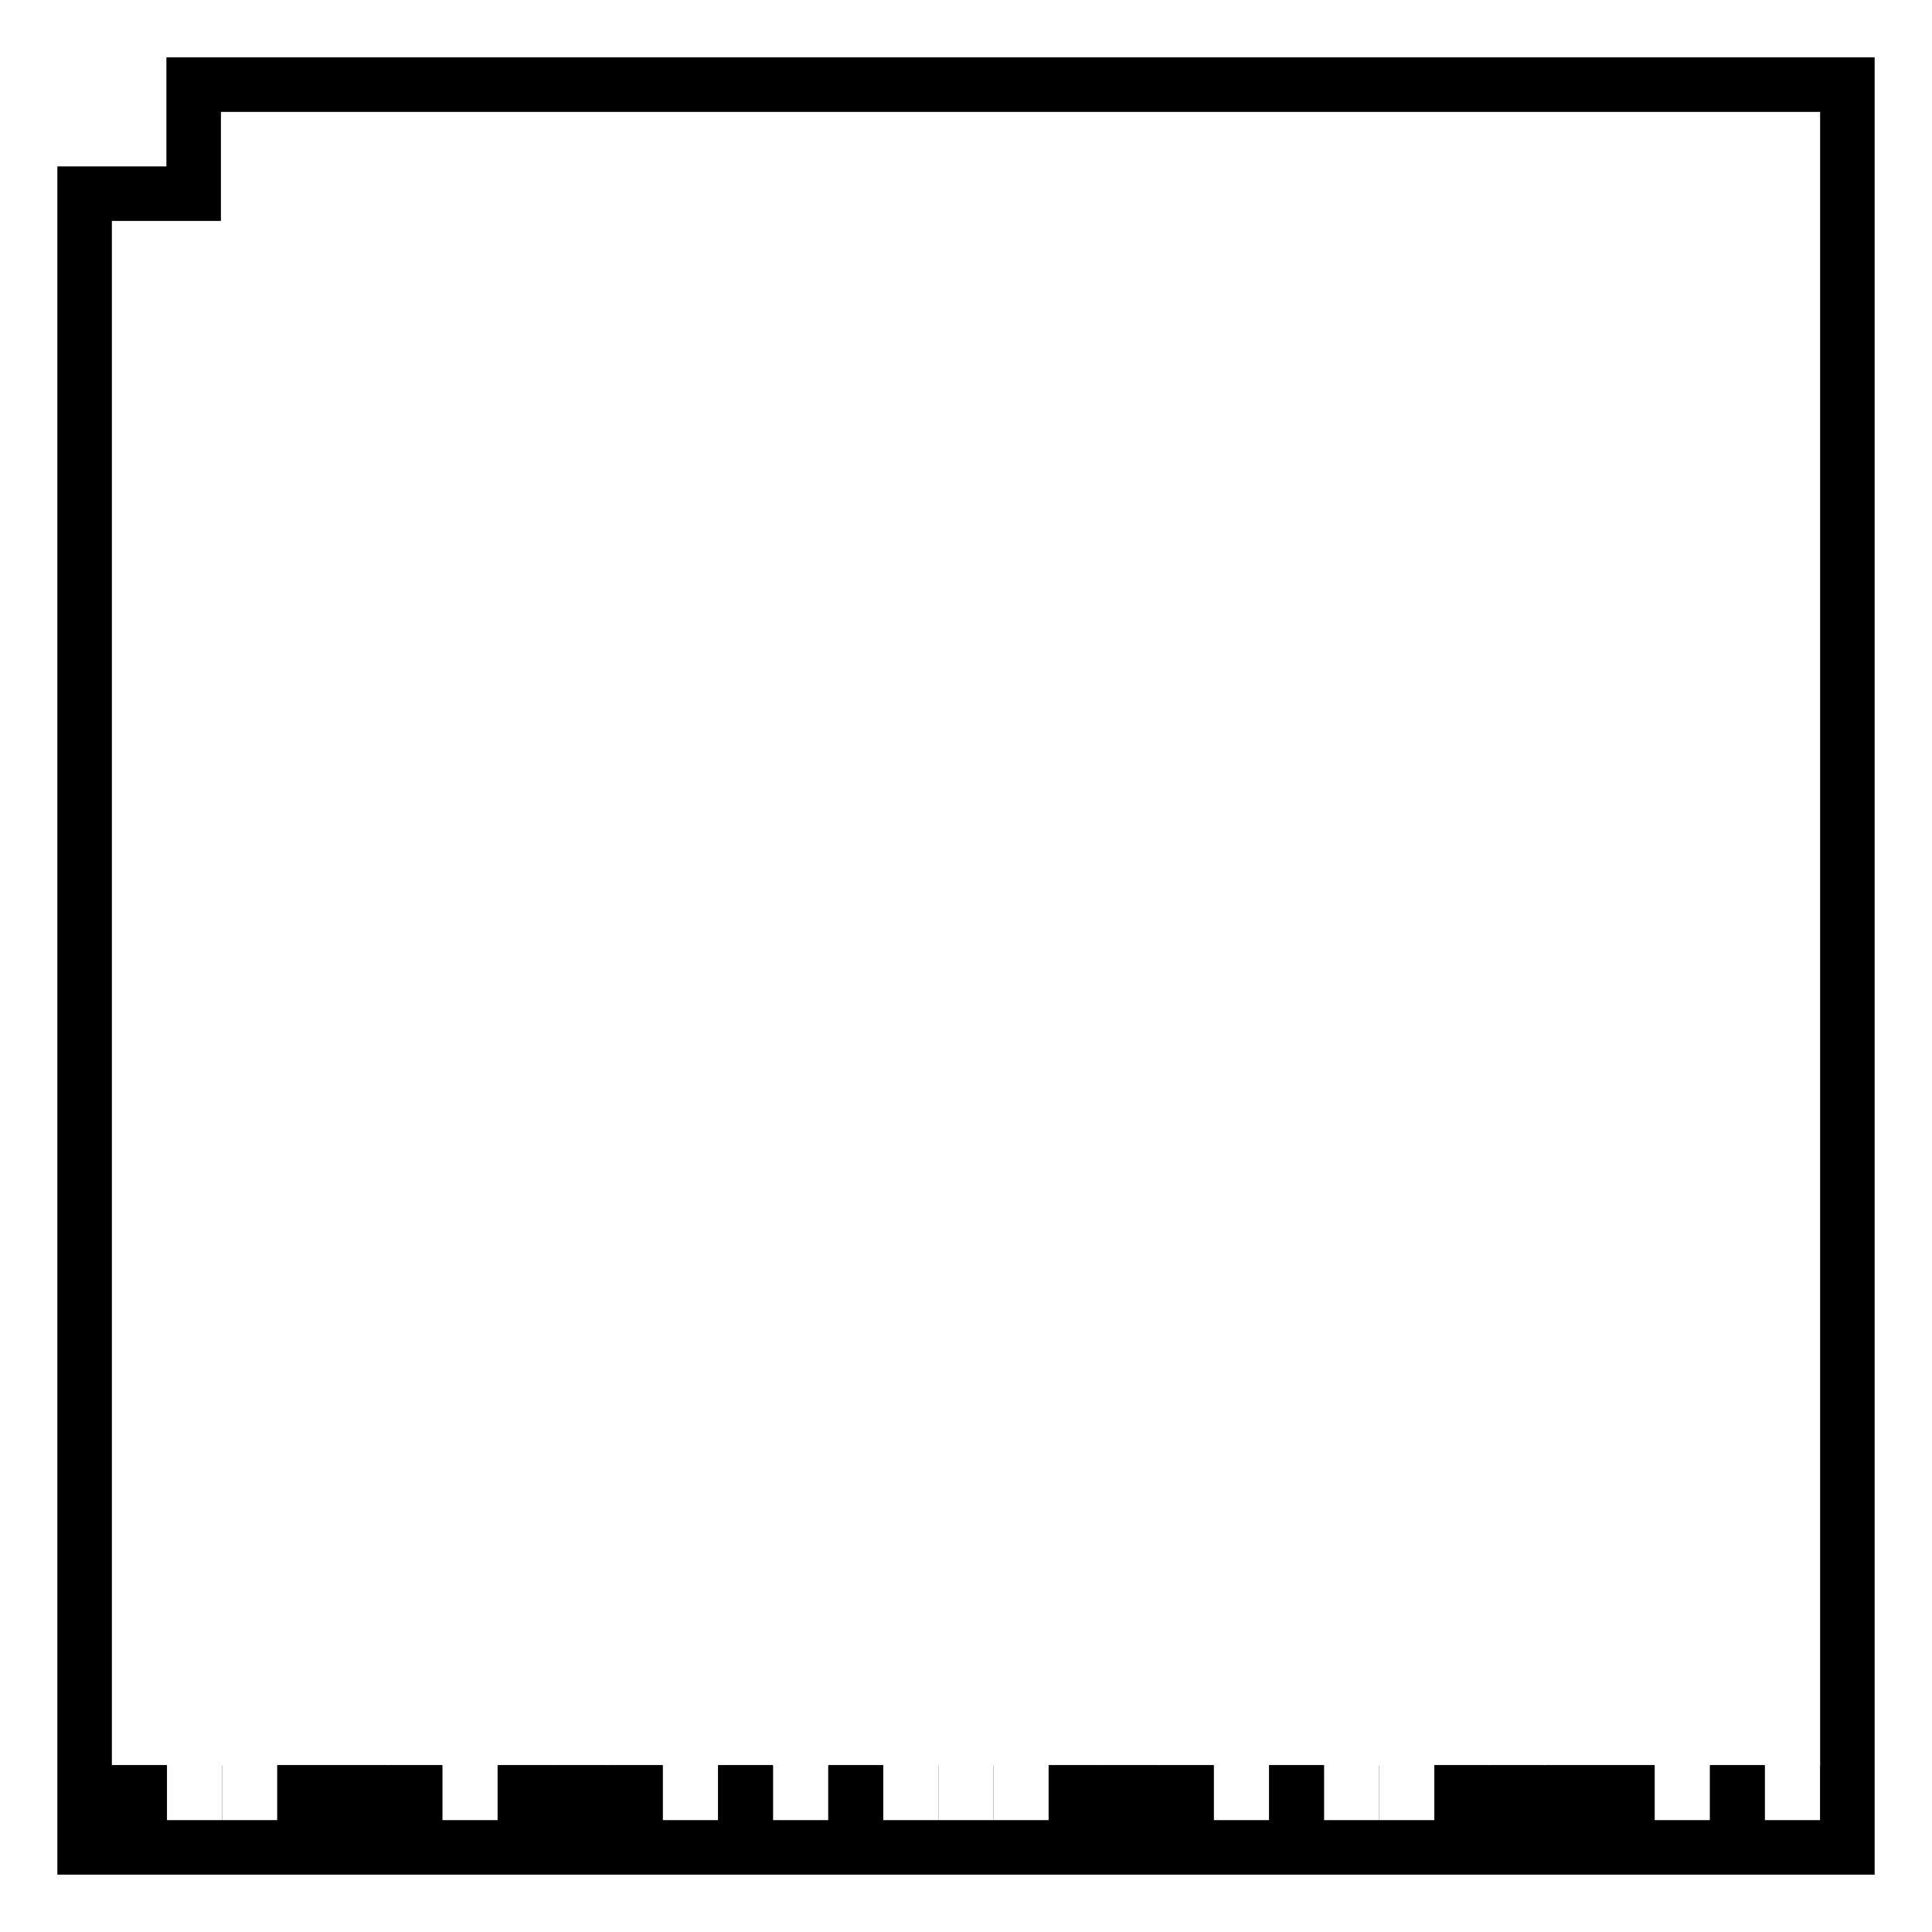 <?xml version='1.0' encoding='UTF-8'?>
<svg xmlns="http://www.w3.org/2000/svg" height="340.2px" style="enable-background:new 0 0 340.2 340.2;" version="1.1" viewBox="0 0 340.2 340.2" width="340.2px" x="0px" y="0px" xml:space="preserve">
<rect x="0" y="0" width="340.2" height="340.2" fill="#808080" stroke="none"/>
<g id="VuMark-ClearSpace">
	<rect height="339.2" style="fill:#FFFFFF;stroke:#FFFFFF;stroke-miterlimit:10;" width="339.2" x="0.5" y="0.5" />
</g>
<g id="VuMark-Border">
	<path d="M29.3,10.1v19.2H10.1v300.8h320v-320H29.3z M19.7,310.9v-272h19.2V19.7h281.6v291.2H19.7z" />
</g>
<g id="VuMark-Background">
</g>
<g id="VuMark-DarkElements">
	<rect height="9.703" id="d0000" width="9.703" x="19.7" y="310.797" />
	<rect height="9.703" id="d0003_1_" width="9.703" x="48.808" y="310.797" />
	<rect height="9.703" id="d0004" width="9.703" x="58.511" y="310.797" />
	<rect height="9.703" id="d0005" width="9.703" x="68.213" y="310.797" />
	<rect height="9.703" id="d0007_1_" width="9.703" x="87.619" y="310.797" />
	<rect height="9.703" id="d0008" width="9.703" x="97.321" y="310.797" />
	<rect height="9.703" id="d0009" width="9.703" x="107.024" y="310.797" />
	<rect height="9.703" id="d0011_1_" width="9.703" x="126.429" y="310.797" />
	<rect height="9.703" id="d0013_1_" width="9.703" x="145.834" y="310.797" />
	<rect height="9.703" id="d0017" width="9.703" x="184.645" y="310.797" />
	<rect height="9.703" id="d0018" width="9.703" x="194.348" y="310.797" />
	<rect height="9.703" id="d0019" width="9.703" x="204.05" y="310.797" />
	<rect height="9.703" id="d0021" width="9.703" x="223.456" y="310.797" />
	<rect height="9.703" id="d0024" width="9.703" x="252.564" y="310.797" />
	<rect height="9.703" id="d0025" width="9.703" x="262.266" y="310.797" />
	<rect height="9.703" id="d0026" width="9.703" x="271.969" y="310.797" />
	<rect height="9.703" id="d0027" width="9.703" x="281.672" y="310.797" />
	<rect height="9.703" id="d0029" width="9.703" x="301.077" y="310.797" />
	</g>
<g id="VuMark-BrightElements">
	<rect height="9.703" id="b0001" style="fill:#FFFFFF;" width="9.703" x="29.403" y="310.797" />
	<rect height="9.703" id="b0002" style="fill:#FFFFFF;" width="9.703" x="39.105" y="310.797" />
	<rect height="9.703" id="b0006" style="fill:#FFFFFF;" width="9.703" x="77.916" y="310.797" />
	<rect height="9.703" id="b0010" style="fill:#FFFFFF;" width="9.703" x="116.726" y="310.797" />
	<rect height="9.703" id="b0012" style="fill:#FFFFFF;" width="9.703" x="136.132" y="310.797" />
	<rect height="9.703" id="b0014" style="fill:#FFFFFF;" width="9.703" x="155.537" y="310.797" />
<rect height="9.703" id="b0015_2_" style="fill:#FFFFFF;" width="9.703" x="165.24" y="310.797" />
	<rect height="9.703" id="b0016" style="fill:#FFFFFF;" width="9.703" x="174.942" y="310.797" />
	<rect height="9.703" id="b0020" style="fill:#FFFFFF;" width="9.703" x="213.753" y="310.797" />
	<rect height="9.703" id="b0022" style="fill:#FFFFFF;" width="9.703" x="233.158" y="310.797" />
	<rect height="9.703" id="b0023" style="fill:#FFFFFF;" width="9.703" x="242.861" y="310.797" />
	<rect height="9.703" id="b0028" style="fill:#FFFFFF;" width="9.703" x="291.374" y="310.797" />
	<rect height="9.703" id="b0030" style="fill:#FFFFFF;" width="9.703" x="310.779" y="310.797" />
	</g>
</svg>